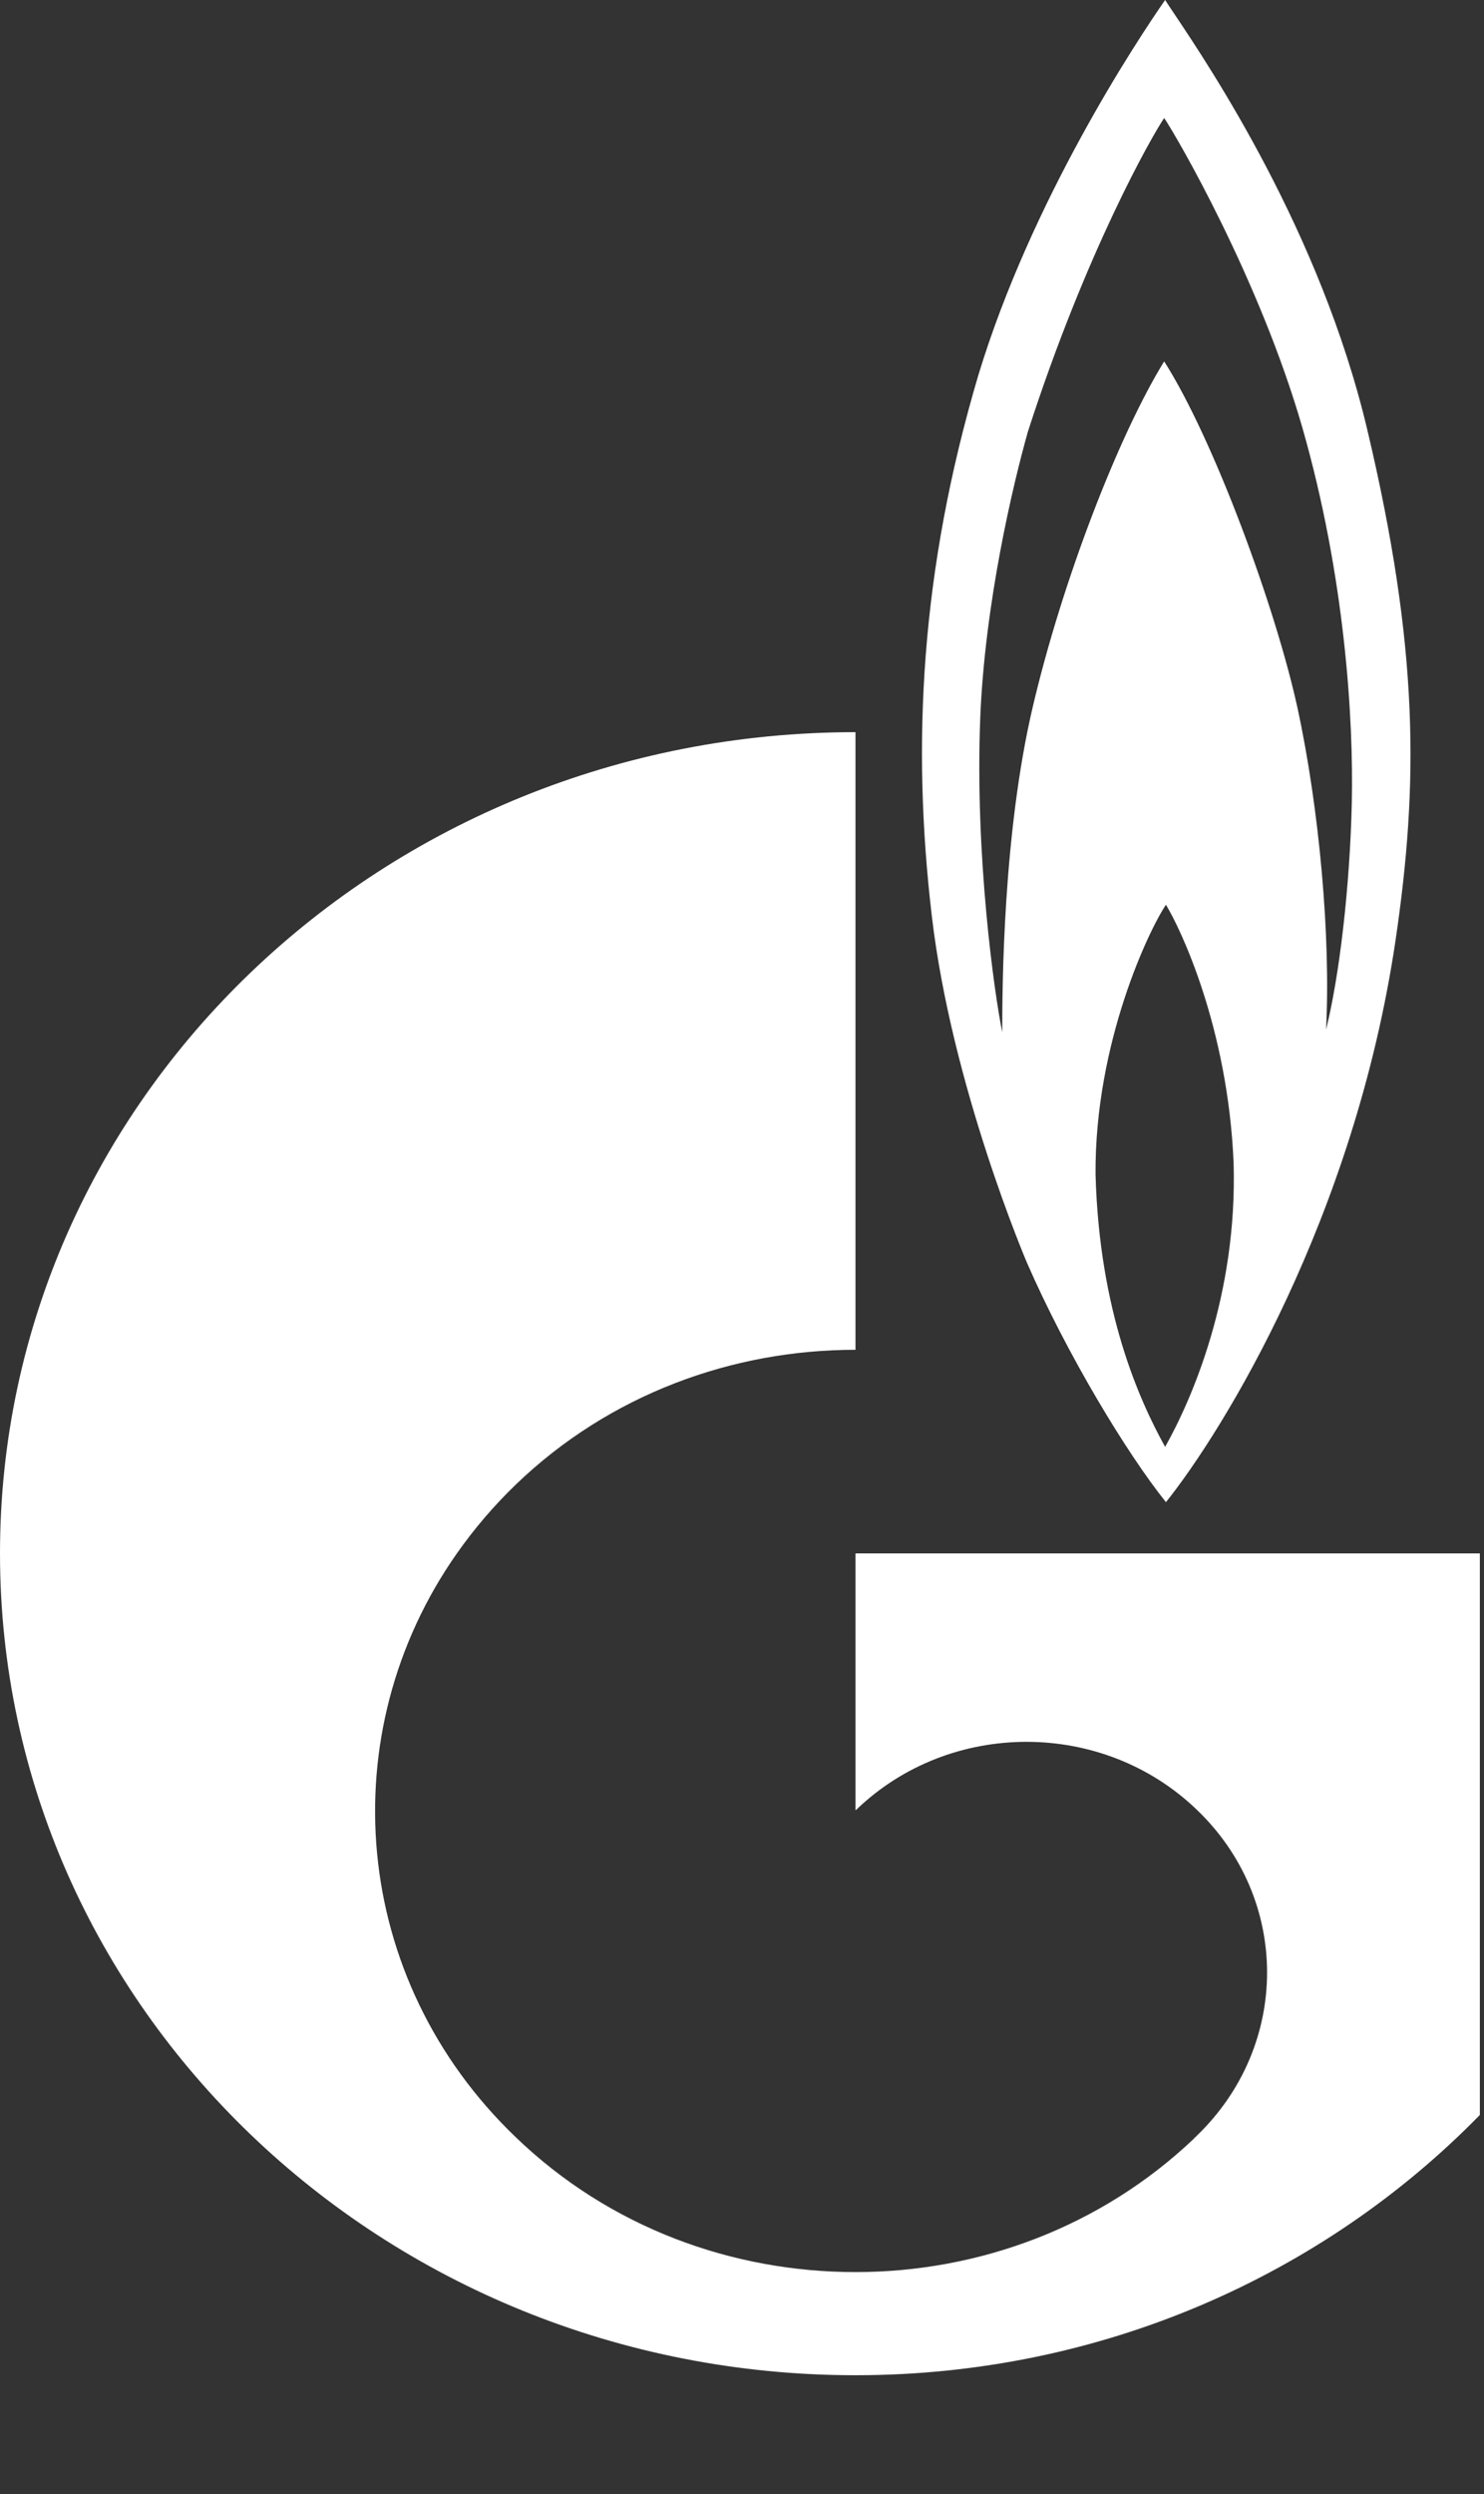 <svg width="25" height="42" viewBox="0 0 25 42" fill="none" xmlns="http://www.w3.org/2000/svg">
<rect x="0" y="0" width="25" height="42" fill="#333333" stroke="none"/>
<path fill-rule="evenodd" clip-rule="evenodd" d="M19.785 0.237C20.385 1.133 22.24 3.9 23.03 7.221C23.912 10.934 23.895 13.216 23.511 15.827C22.821 20.505 20.606 24.093 19.642 25.297C18.985 24.479 17.975 22.81 17.301 21.266C17.301 21.266 16.033 18.303 15.697 15.419C15.359 12.546 15.503 9.617 16.483 6.313C17.381 3.361 19.146 0.693 19.628 0C19.66 0.051 19.714 0.131 19.785 0.237ZM18.456 19.779C18.52 22.095 19.194 23.582 19.628 24.366C20.076 23.571 20.847 21.811 20.782 19.586C20.686 17.303 19.885 15.634 19.642 15.237C19.37 15.634 18.44 17.553 18.456 19.779ZM22.339 17.338C22.564 16.441 22.74 14.942 22.773 13.523C22.804 12.115 22.659 9.708 21.939 7.198C21.215 4.689 19.82 2.294 19.612 1.987C19.404 2.294 18.296 4.235 17.317 7.267C17.06 8.175 16.592 10.162 16.514 12.081C16.421 14.408 16.752 16.736 16.884 17.383C16.884 16.611 16.898 14.034 17.397 11.91C17.894 9.787 18.842 7.335 19.612 6.086C20.445 7.392 21.489 10.23 21.858 11.922C22.227 13.625 22.42 15.793 22.339 17.338Z" fill="white"/>
<path d="M14.412 26.16H24.93V35.617C22.3 38.308 18.562 40 14.412 40C6.452 40 0 33.801 0 26.16C0 18.518 6.452 12.33 14.412 12.33V22.731C12.34 22.731 10.269 23.48 8.689 25.001C8.321 25.356 7.989 25.744 7.697 26.16C5.574 29.18 5.903 33.324 8.689 35.992C10.269 37.514 12.34 38.263 14.412 38.263C16.474 38.263 18.536 37.514 20.114 36.015C20.121 36.003 20.13 35.992 20.138 35.992C20.142 35.986 20.145 35.983 20.149 35.98C20.152 35.978 20.156 35.975 20.159 35.969C21.741 34.448 21.741 31.984 20.159 30.474C18.576 28.953 16.01 28.953 14.428 30.474C14.425 30.474 14.423 30.477 14.42 30.48C14.417 30.483 14.415 30.485 14.412 30.485V26.16Z" fill="white"/>
</svg>
